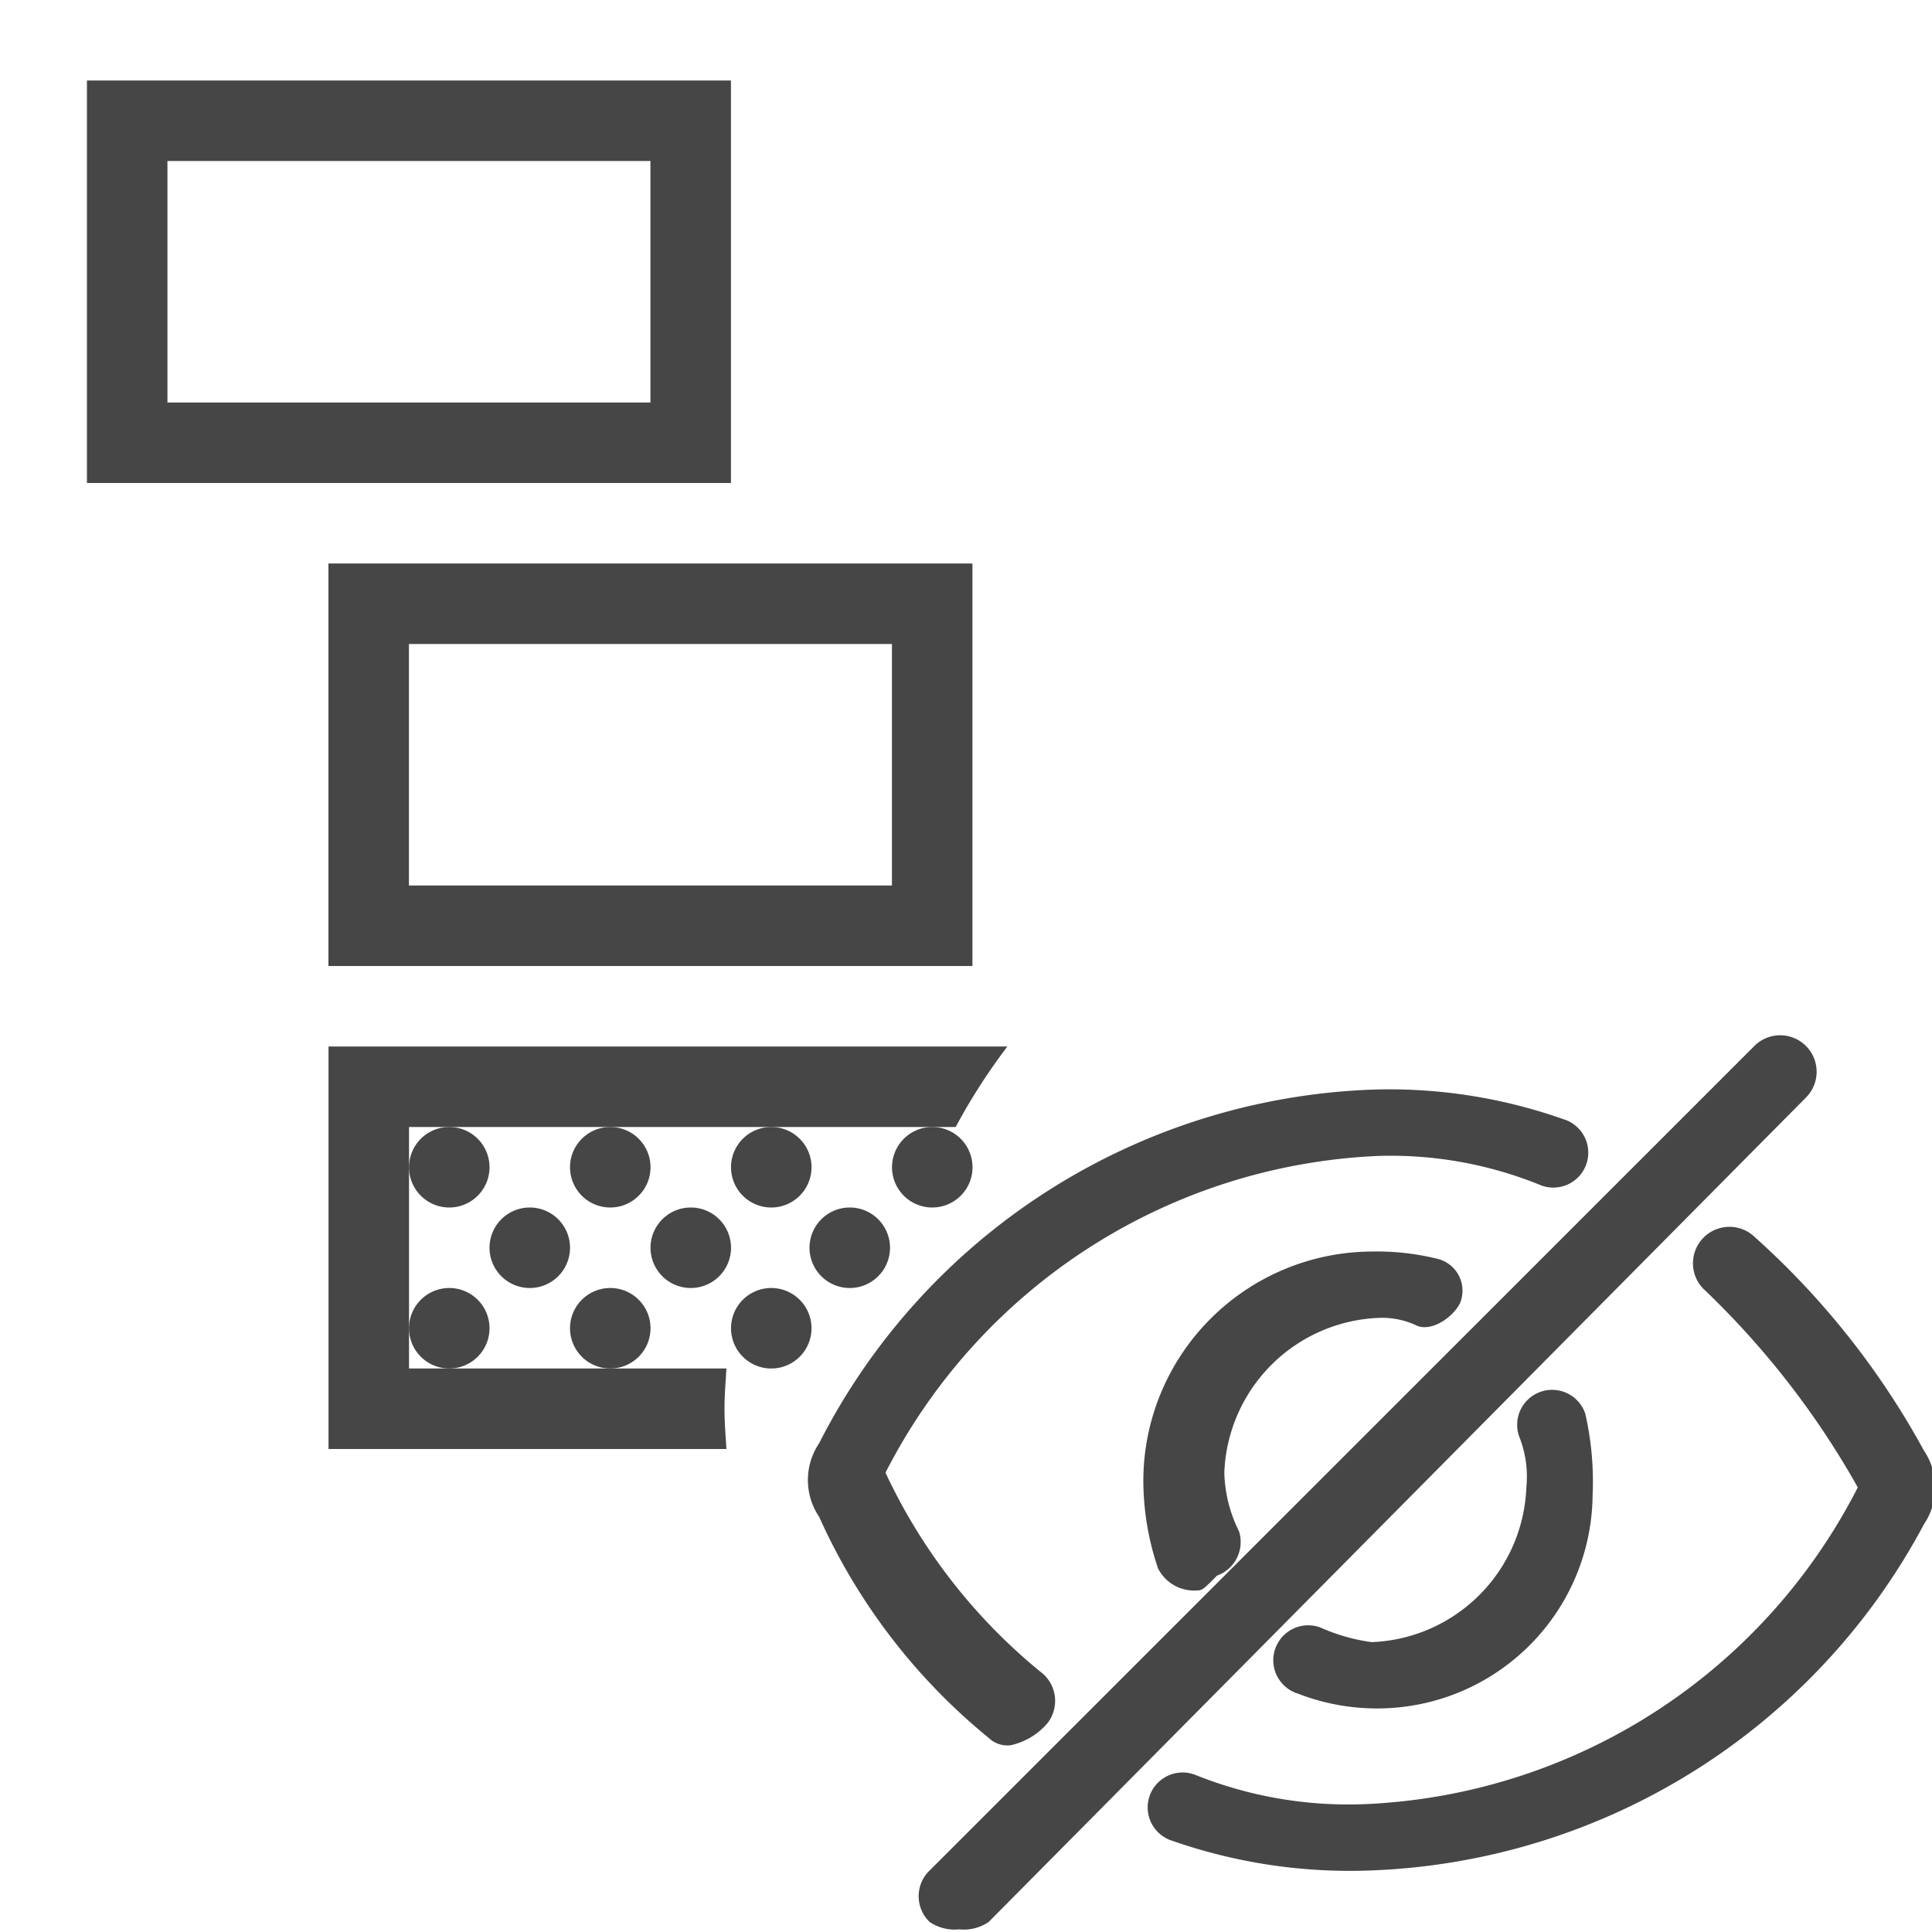 <svg id="svg5" xmlns="http://www.w3.org/2000/svg" viewBox="0 0 24 24">
  <g id="g858">
    <path id="path827" d="M1.08,1V6h8V1Zm1,1h6V5h-6Z" class="aw-theme-iconOutline" fill="#464646"/>
    <path id="path823" d="M4.08,7v5h8V7Zm1,1h6v3h-6Z" class="aw-theme-iconOutline" fill="#464646"/>
    <path id="path843" d="M8.081,15.5a.5.5,0,1,0,.5-.5A.5.5,0,0,0,8.081,15.5Z" class="aw-theme-iconOutline" fill="#464646"/>
    <path id="path841" d="M6.581,15a.5.5,0,1,1-.5.5A.5.5,0,0,1,6.581,15Z" class="aw-theme-iconOutline" fill="#464646"/>
    <path id="path839" d="M9.581,14a.5.5,0,1,1-.5.5A.5.5,0,0,1,9.581,14Z" class="aw-theme-iconOutline" fill="#464646"/>
    <path id="path837" d="M7.581,14a.5.5,0,1,1-.5.5A.5.5,0,0,1,7.581,14Z" class="aw-theme-iconOutline" fill="#464646"/>
    <path id="path835" d="M5.581,14a.5.5,0,1,1-.5.5A.5.5,0,0,1,5.581,14Z" class="aw-theme-iconOutline" fill="#464646"/>
    <path id="path833" d="M9.581,16a.5.5,0,1,1-.5.5A.5.5,0,0,1,9.581,16Z" class="aw-theme-iconOutline" fill="#464646"/>
    <path id="path831" d="M7.581,16a.5.5,0,1,1-.5.5A.5.5,0,0,1,7.581,16Z" class="aw-theme-iconOutline" fill="#464646"/>
    <path id="path829" d="M5.581,16a.5.5,0,1,1-.5.5A.5.5,0,0,1,5.581,16Z" class="aw-theme-iconOutline" fill="#464646"/>
    <path id="path2" d="M9,17.5c0,.169.014.334.024.5H4.081V13h8.433a7.487,7.487,0,0,0-.642,1H5.081v3H9.024C9.014,17.166,9,17.331,9,17.5Z" class="aw-theme-iconOutline" fill="#464646"/>
    <g id="g8">
      <path id="path6" d="M14.843,19.758a.5.5,0,0,1-.457-.274,3.4,3.4,0,0,1-.183-1.1,2.851,2.851,0,0,1,2.836-2.837,3.139,3.139,0,0,1,.824.092.407.407,0,0,1,.274.549c-.091.183-.366.366-.549.274a1,1,0,0,0-.457-.091,2,2,0,0,0-1.922,1.921,1.729,1.729,0,0,0,.183.732.443.443,0,0,1-.274.549C14.935,19.758,14.935,19.758,14.843,19.758Z" class="aw-theme-iconOutline" fill="#464646"/>
    </g>
    <g id="g12">
      <path id="path10" d="M17.039,21.222a2.7,2.7,0,0,1-.915-.183.434.434,0,1,1,.275-.823,2.338,2.338,0,0,0,.64.183,2,2,0,0,0,1.922-1.922,1.349,1.349,0,0,0-.092-.64.434.434,0,0,1,.824-.275,3.777,3.777,0,0,1,.091,1.007A2.675,2.675,0,0,1,17.039,21.222Z" class="aw-theme-iconOutline" fill="#464646"/>
    </g>
    <g id="g16">
      <path id="path14" d="M17.039,23.235a6.684,6.684,0,0,1-2.47-.366.434.434,0,1,1,.274-.823,5.1,5.1,0,0,0,2.105.366,7.22,7.22,0,0,0,6.13-3.935,10.49,10.49,0,0,0-1.921-2.47.453.453,0,0,1,.64-.641A9.972,9.972,0,0,1,23.9,18.02a.817.817,0,0,1,0,.915A8.124,8.124,0,0,1,17.039,23.235ZM23.17,18.2Z" class="aw-theme-iconOutline" fill="#464646"/>
    </g>
    <g id="g20">
      <path id="path18" d="M12.556,21.68a.336.336,0,0,1-.275-.092,7.509,7.509,0,0,1-2.105-2.745.817.817,0,0,1,0-.915,8.035,8.035,0,0,1,6.863-4.392,6.49,6.49,0,0,1,2.379.366.434.434,0,1,1-.274.823,4.934,4.934,0,0,0-2.013-.366A7.223,7.223,0,0,0,11,18.294a7.027,7.027,0,0,0,1.922,2.471.451.451,0,0,1,.091.64A.839.839,0,0,1,12.556,21.68Zm-1.648-3.111Z" class="aw-theme-iconOutline" fill="#464646"/>
    </g>
    <g id="g53">
      <path id="path51" d="M11.915,23.967a.554.554,0,0,1-.366-.091.443.443,0,0,1,0-.641L21.8,12.987a.453.453,0,0,1,.641.64L12.281,23.876A.551.551,0,0,1,11.915,23.967Z" class="aw-theme-iconOutline" fill="#464646"/>
    </g>
    <path id="path839-2" d="M11.581,14a.5.5,0,1,1-.5.5A.5.5,0,0,1,11.581,14Z" class="aw-theme-iconOutline" fill="#464646"/>
    <path id="path843-3" d="M10.056,15.5a.5.5,0,1,0,.5-.5A.5.5,0,0,0,10.056,15.5Z" class="aw-theme-iconOutline" fill="#464646"/>
  </g>
</svg>
